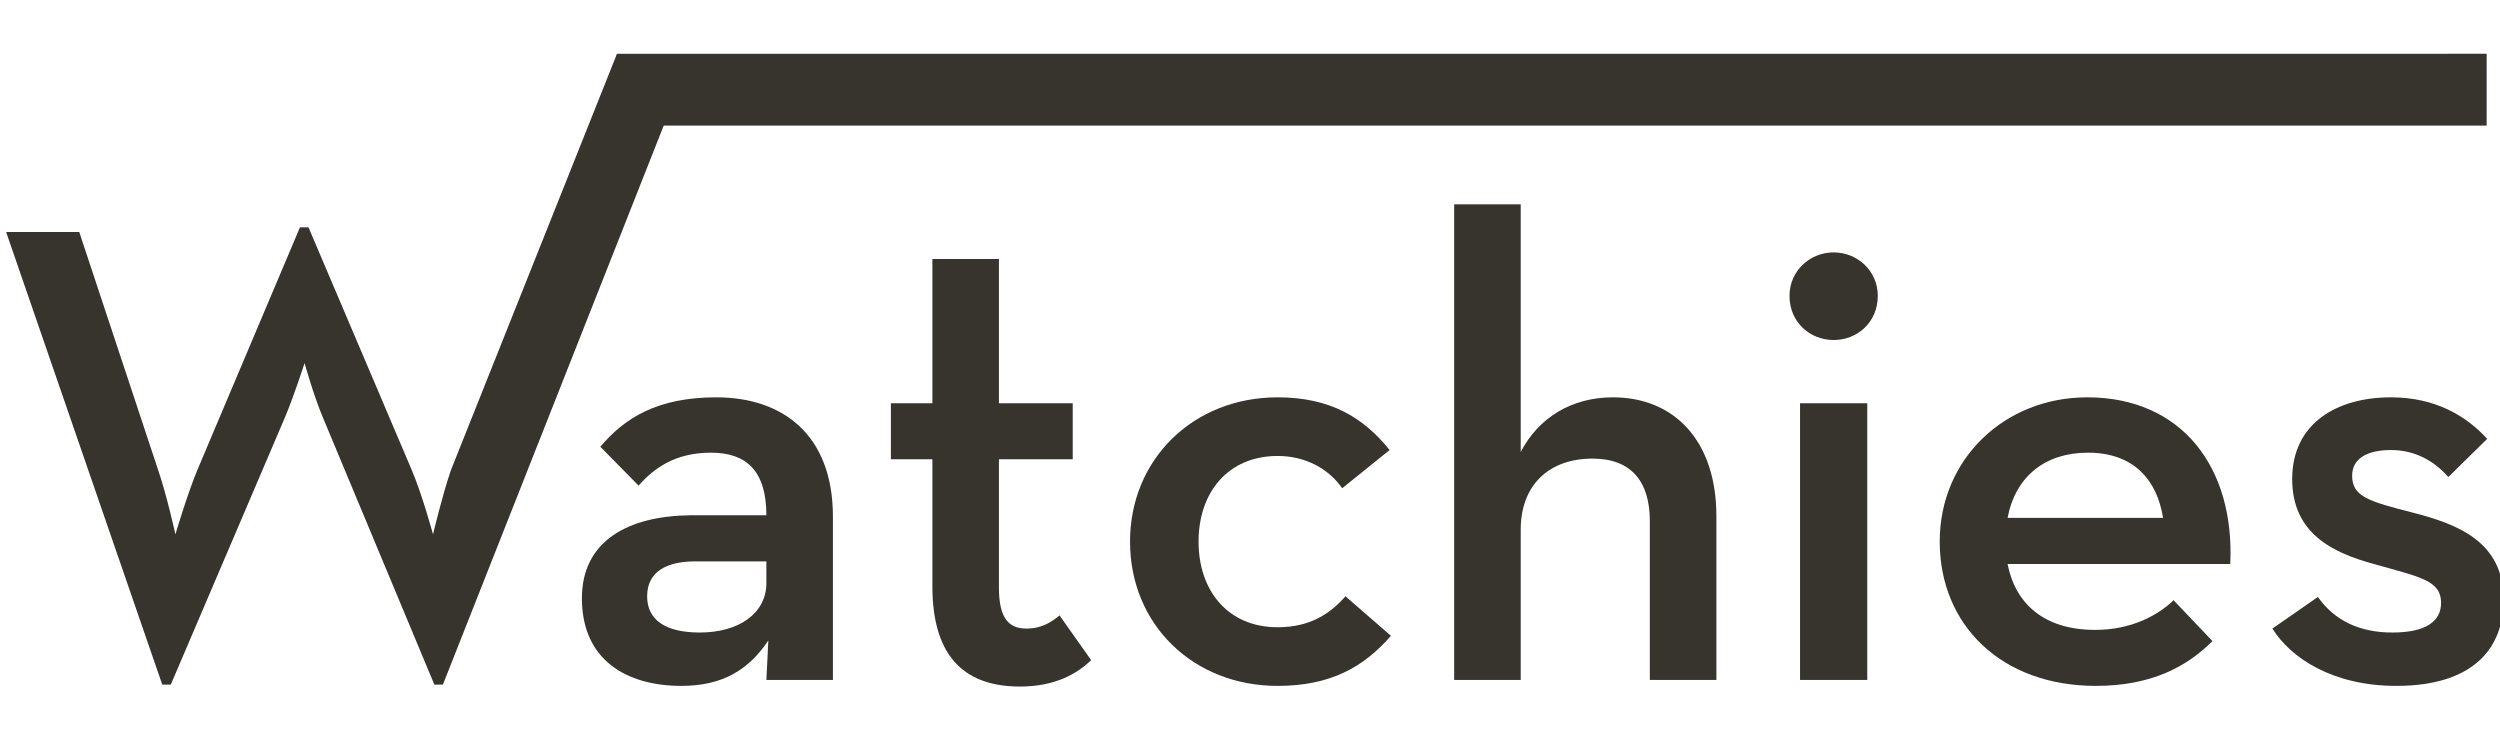 <?xml version="1.0" encoding="UTF-8" standalone="no"?>
<!DOCTYPE svg PUBLIC "-//W3C//DTD SVG 1.1//EN" "http://www.w3.org/Graphics/SVG/1.1/DTD/svg11.dtd">
<svg width="100%" height="100%" viewBox="0 0 170 50" version="1.1" xmlns="http://www.w3.org/2000/svg" xmlns:xlink="http://www.w3.org/1999/xlink" xml:space="preserve" xmlns:serif="http://www.serif.com/" style="fill-rule:evenodd;clip-rule:evenodd;stroke-linejoin:round;stroke-miterlimit:2;">
    <g transform="matrix(0.151,0,0,0.151,-16.279,-29.558)">
        <g>
            <path d="M180.873,504.032L184.73,504.032L236.056,383.876C240.21,374.085 244.957,359.251 244.957,359.251C244.957,359.251 249.11,374.085 253.264,383.876L303.403,504.032L307.26,504.032L419.411,220.119L385.599,220.1L310.82,407.611C306.963,418.885 302.81,436.389 302.81,436.389C302.81,436.389 298.063,418.885 293.316,407.611L246.737,298.135L242.88,298.135L196.597,407.611C191.851,419.181 186.807,436.389 186.807,436.389C186.807,436.389 182.95,418.885 179.093,407.611L143.491,300.212L110.559,300.212L180.873,504.032Z" style="fill:rgb(55,51,45);fill-rule:nonzero;"/>
            <g transform="matrix(2.926,2.498e-16,-4.45464e-16,1.782,-455.894,-299.122)">
                <path d="M575.364,291.292C575.364,291.292 295.256,291.305 287.732,291.305C287.646,291.305 287.577,291.419 287.577,291.559C287.57,293.752 287.522,309.449 287.522,309.449L575.364,309.449L575.364,291.292Z" style="fill:rgb(55,51,45);"/>
            </g>
        </g>
        <path d="M452.931,427.785L418.813,427.785C390.628,428.082 369.86,439.356 369.86,465.167C369.86,493.055 390.034,504.626 414.659,504.626C433.053,504.626 444.921,497.505 453.821,484.155L452.931,501.956L482.896,501.956L482.896,428.378C482.896,391.59 460.348,374.679 430.383,374.679C403.979,374.679 389.144,383.876 378.167,396.93L395.375,414.434C402.198,406.721 411.692,399.6 428.01,399.6C444.031,399.6 452.931,407.907 452.931,427.785ZM452.931,448.553L452.931,458.343C452.931,471.991 440.471,480.595 422.966,480.595C407.539,480.595 399.232,474.958 399.232,464.277C399.232,453.3 407.835,448.553 420.889,448.553L452.931,448.553Z" style="fill:rgb(55,51,45);fill-rule:nonzero;"/>
        <path d="M567.154,504.922C583.175,504.922 592.965,498.989 599.196,493.055L584.955,472.881C581.691,475.551 577.241,478.814 570.121,478.814C562.407,478.814 557.66,474.661 557.66,460.42L557.66,402.567L590.889,402.567L590.889,377.349L557.66,377.349L557.66,312.375L527.695,312.375L527.695,377.349L509.004,377.349L509.004,402.567L527.695,402.567L527.695,459.827C527.695,493.055 543.716,504.922 567.154,504.922Z" style="fill:rgb(55,51,45);fill-rule:nonzero;"/>
        <path d="M683.157,504.626C707.188,504.626 722.022,496.022 734.186,482.078L713.715,464.277C706.891,471.991 697.991,478.221 683.157,478.221C660.906,478.221 647.555,461.904 647.555,439.652C647.555,417.401 660.906,401.084 683.157,401.084C695.914,401.084 706.298,407.017 712.232,415.621L733.593,398.413C721.726,383.579 706.595,374.679 683.157,374.679C645.182,374.679 616.7,402.567 616.7,439.652C616.7,477.034 645.182,504.626 683.157,504.626Z" style="fill:rgb(55,51,45);fill-rule:nonzero;"/>
        <path d="M762.668,501.956L792.633,501.956L792.633,434.312C792.633,414.138 805.39,402.27 824.971,402.27C842.475,402.27 850.783,412.654 850.783,430.455L850.783,501.956L880.747,501.956L880.747,428.082C880.747,394.26 861.76,374.679 834.168,374.679C815.477,374.679 800.643,383.876 792.633,399.303L792.633,287.751L762.668,287.751L762.668,501.956Z" style="fill:rgb(55,51,45);fill-rule:nonzero;"/>
        <path d="M933.557,348.867C944.238,348.867 953.435,340.857 953.435,328.99C953.435,317.716 944.238,309.409 933.557,309.409C922.876,309.409 913.679,317.716 913.679,328.99C913.679,340.857 922.876,348.867 933.557,348.867ZM918.426,501.956L948.688,501.956L948.688,377.349L918.426,377.349L918.426,501.956Z" style="fill:rgb(55,51,45);fill-rule:nonzero;"/>
        <path d="M1011.88,449.74L1112.16,449.74C1114.24,406.127 1090.2,374.679 1047.78,374.679C1010.4,374.679 981.323,402.567 981.323,439.652C981.323,477.034 1008.91,504.626 1051.64,504.626C1076.56,504.626 1092.58,496.022 1104.15,484.451L1086.64,466.057C1079.53,472.881 1067.66,479.408 1051.34,479.408C1028.5,479.408 1015.44,467.837 1011.88,449.74ZM1011.88,428.972C1015.44,410.281 1028.79,399.6 1048.08,399.6C1068.84,399.6 1079.23,412.061 1081.9,428.972L1011.88,428.972Z" style="fill:rgb(55,51,45);fill-rule:nonzero;"/>
        <path d="M1186.92,504.626C1222.23,504.626 1235.28,487.122 1235.28,465.76C1235.28,439.356 1213.92,431.642 1194.34,426.598C1174.76,421.555 1167.05,419.478 1167.05,409.984C1167.05,402.567 1173.28,398.413 1184.55,398.413C1195.82,398.413 1204.43,403.754 1210.36,410.577L1227.87,393.37C1218.37,382.986 1204.43,374.679 1184.55,374.679C1159.93,374.679 1140.05,386.546 1140.05,411.467C1140.05,436.092 1158.44,444.696 1176.84,449.74C1197.9,455.673 1207.1,457.157 1207.1,467.244C1207.1,475.551 1200.28,480.595 1185.14,480.595C1170.9,480.595 1159.33,475.551 1151.62,464.574L1131.15,478.814C1139.45,492.165 1158.44,504.626 1186.92,504.626Z" style="fill:rgb(55,51,45);fill-rule:nonzero;"/>
    </g>
</svg>
